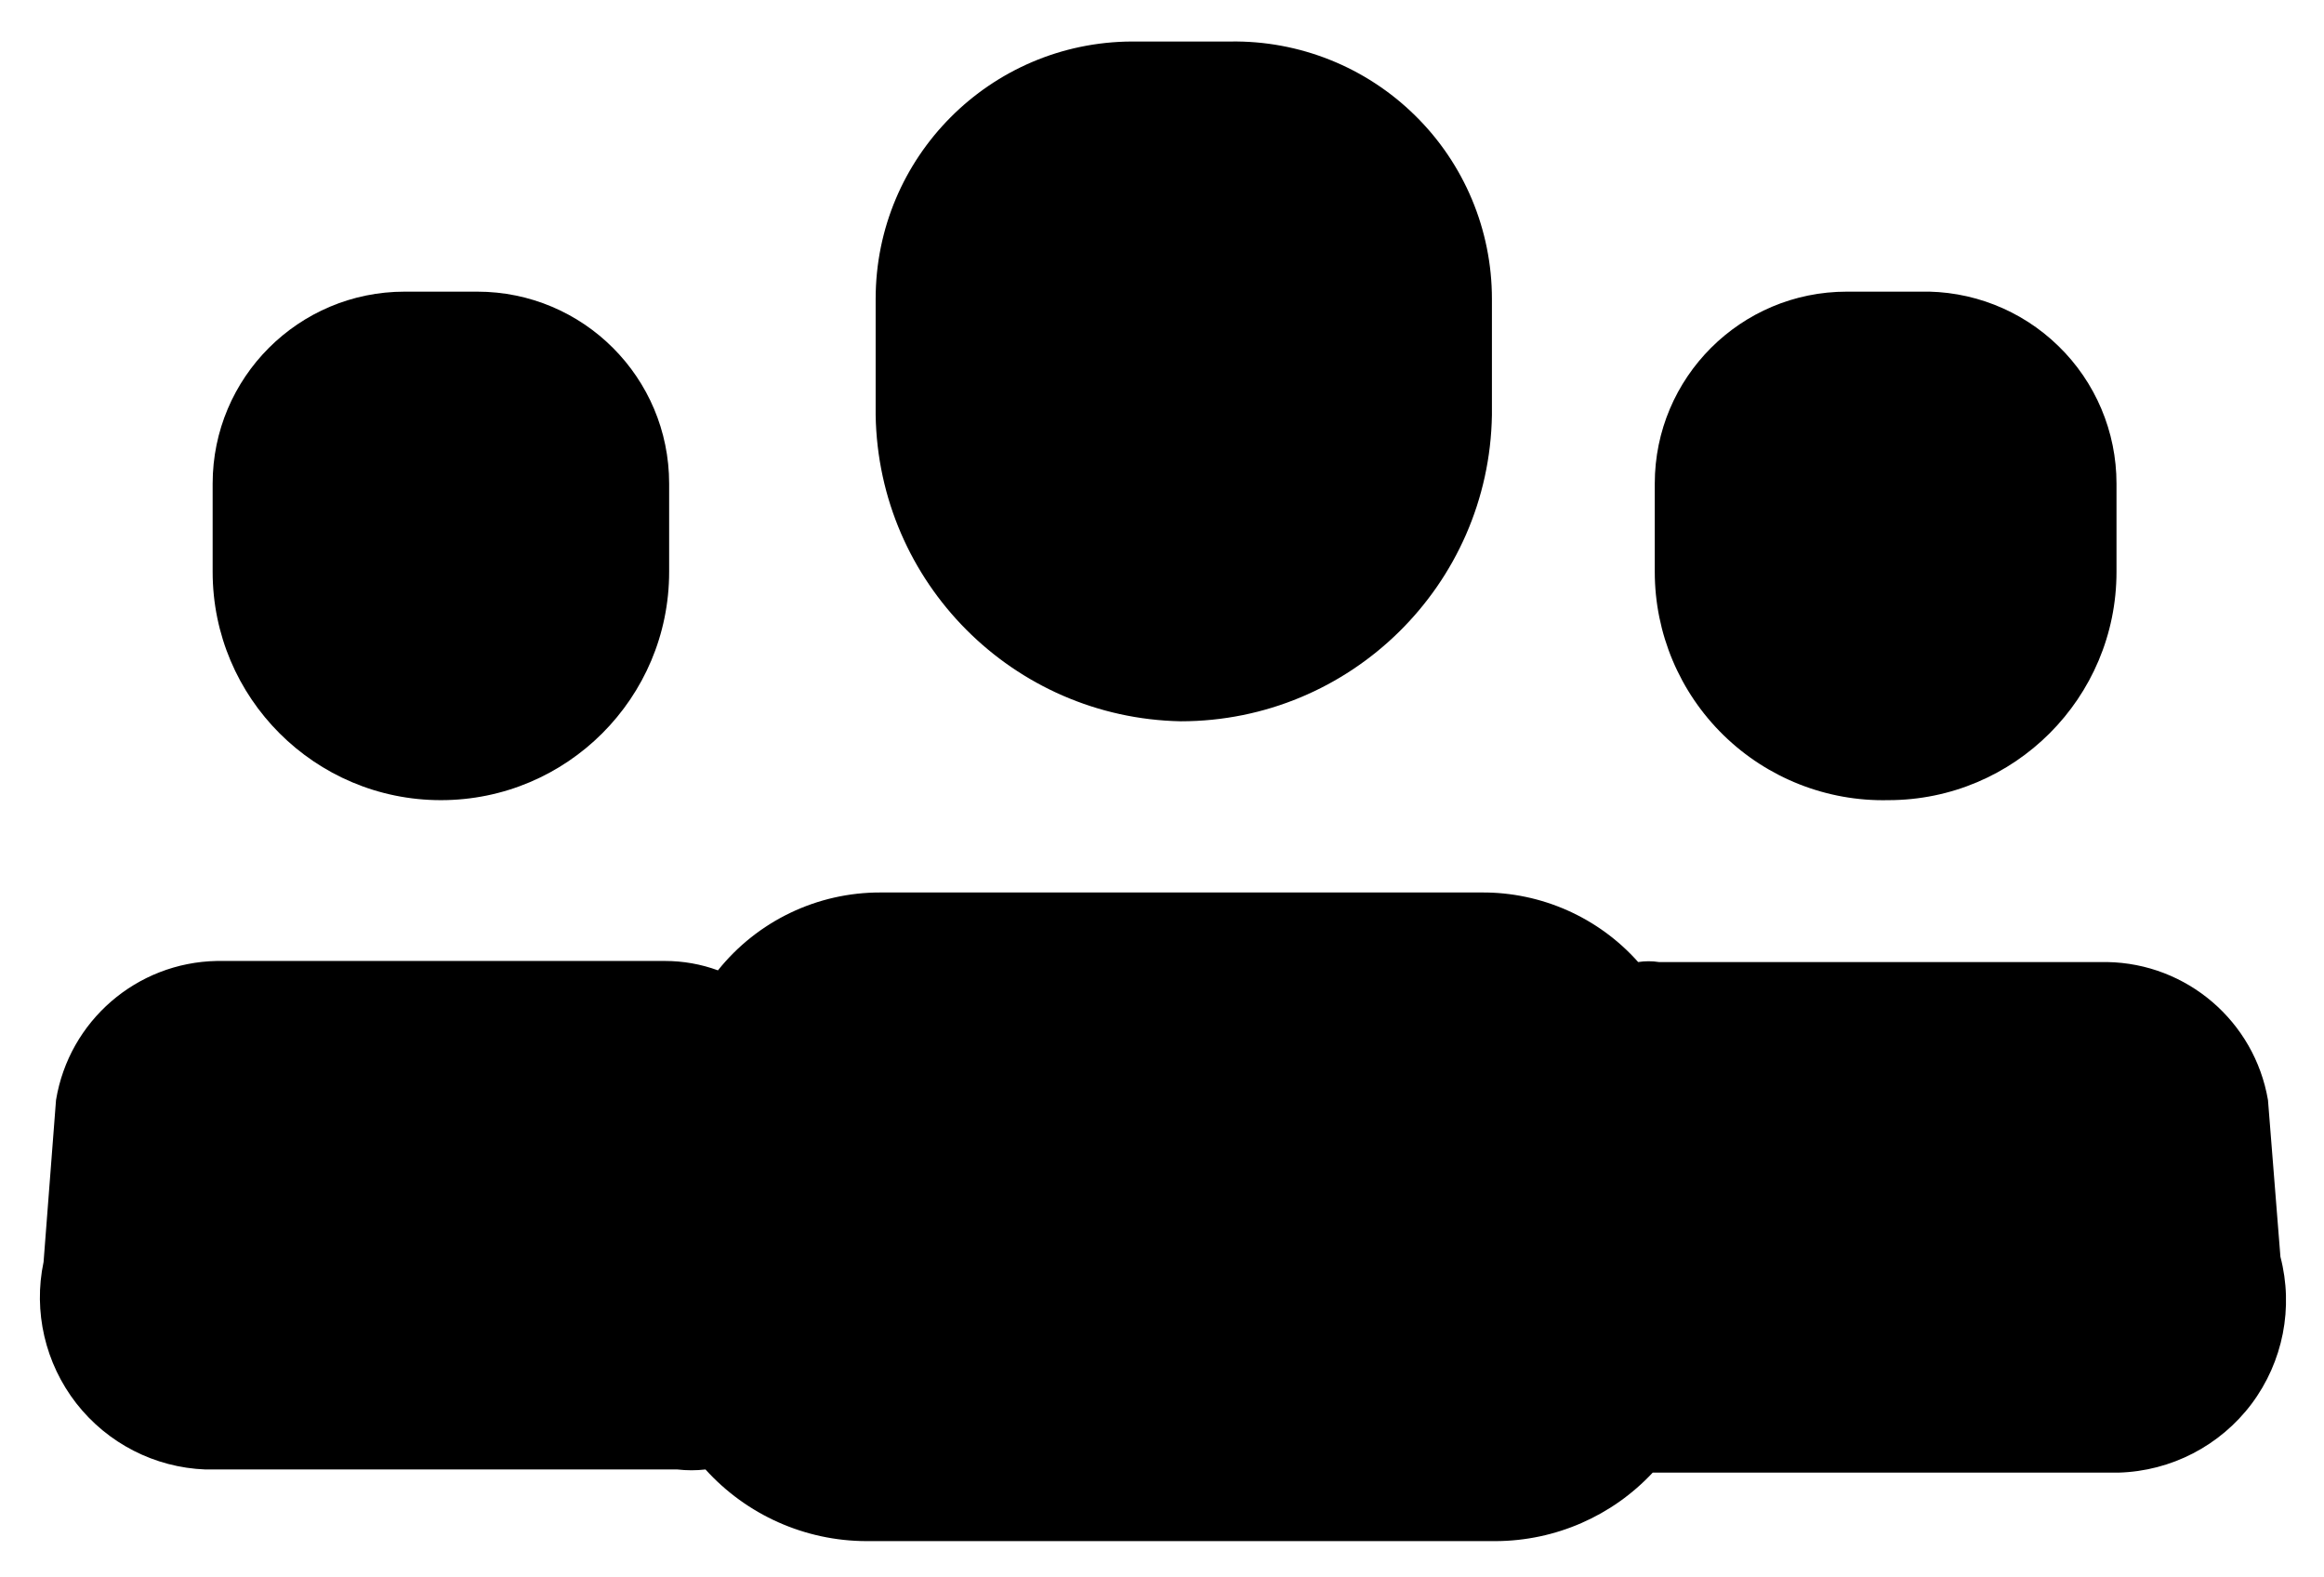 <svg width="28" height="19" viewBox="0 0 28 19" fill="none" xmlns="http://www.w3.org/2000/svg">
<path d="M14.225 8.688C16.272 8.688 17.941 7.047 17.975 5V3.6C17.975 2.769 17.642 1.973 17.049 1.391C16.457 0.808 15.656 0.487 14.825 0.5H13.637C11.93 0.507 10.55 1.893 10.55 3.6V5C10.583 7.018 12.207 8.648 14.225 8.688Z" fill="black"/>
<path d="M27.475 15.138L27.325 13.25C27.163 12.303 26.349 11.604 25.387 11.588H19.987C19.904 11.575 19.82 11.575 19.737 11.588C19.258 11.05 18.57 10.745 17.85 10.75H10.612C9.849 10.747 9.127 11.092 8.65 11.688C8.446 11.613 8.23 11.575 8.012 11.575H2.612C1.647 11.593 0.832 12.297 0.675 13.25L0.525 15.2C0.399 15.798 0.544 16.421 0.919 16.903C1.295 17.385 1.864 17.677 2.475 17.7H8.162C8.274 17.713 8.388 17.713 8.5 17.7C8.996 18.248 9.699 18.561 10.437 18.563H18.025C18.741 18.559 19.424 18.261 19.912 17.738H25.525C26.158 17.72 26.748 17.415 27.128 16.909C27.507 16.402 27.635 15.75 27.475 15.138Z" fill="black"/>
<path d="M22.75 9.638C24.269 9.638 25.5 8.407 25.5 6.888V5.825C25.5 5.201 25.248 4.603 24.8 4.168C24.353 3.732 23.749 3.496 23.125 3.513H22.25C20.973 3.513 19.937 4.548 19.937 5.825V6.888C19.937 7.628 20.235 8.337 20.765 8.855C21.294 9.372 22.01 9.655 22.75 9.638Z" fill="black"/>
<path d="M5.312 9.638C6.831 9.638 8.062 8.407 8.062 6.888V5.825C8.062 4.548 7.027 3.513 5.75 3.513H4.875C3.598 3.513 2.562 4.548 2.562 5.825V6.888C2.562 8.407 3.794 9.638 5.312 9.638Z" fill="black"/>
</svg>
